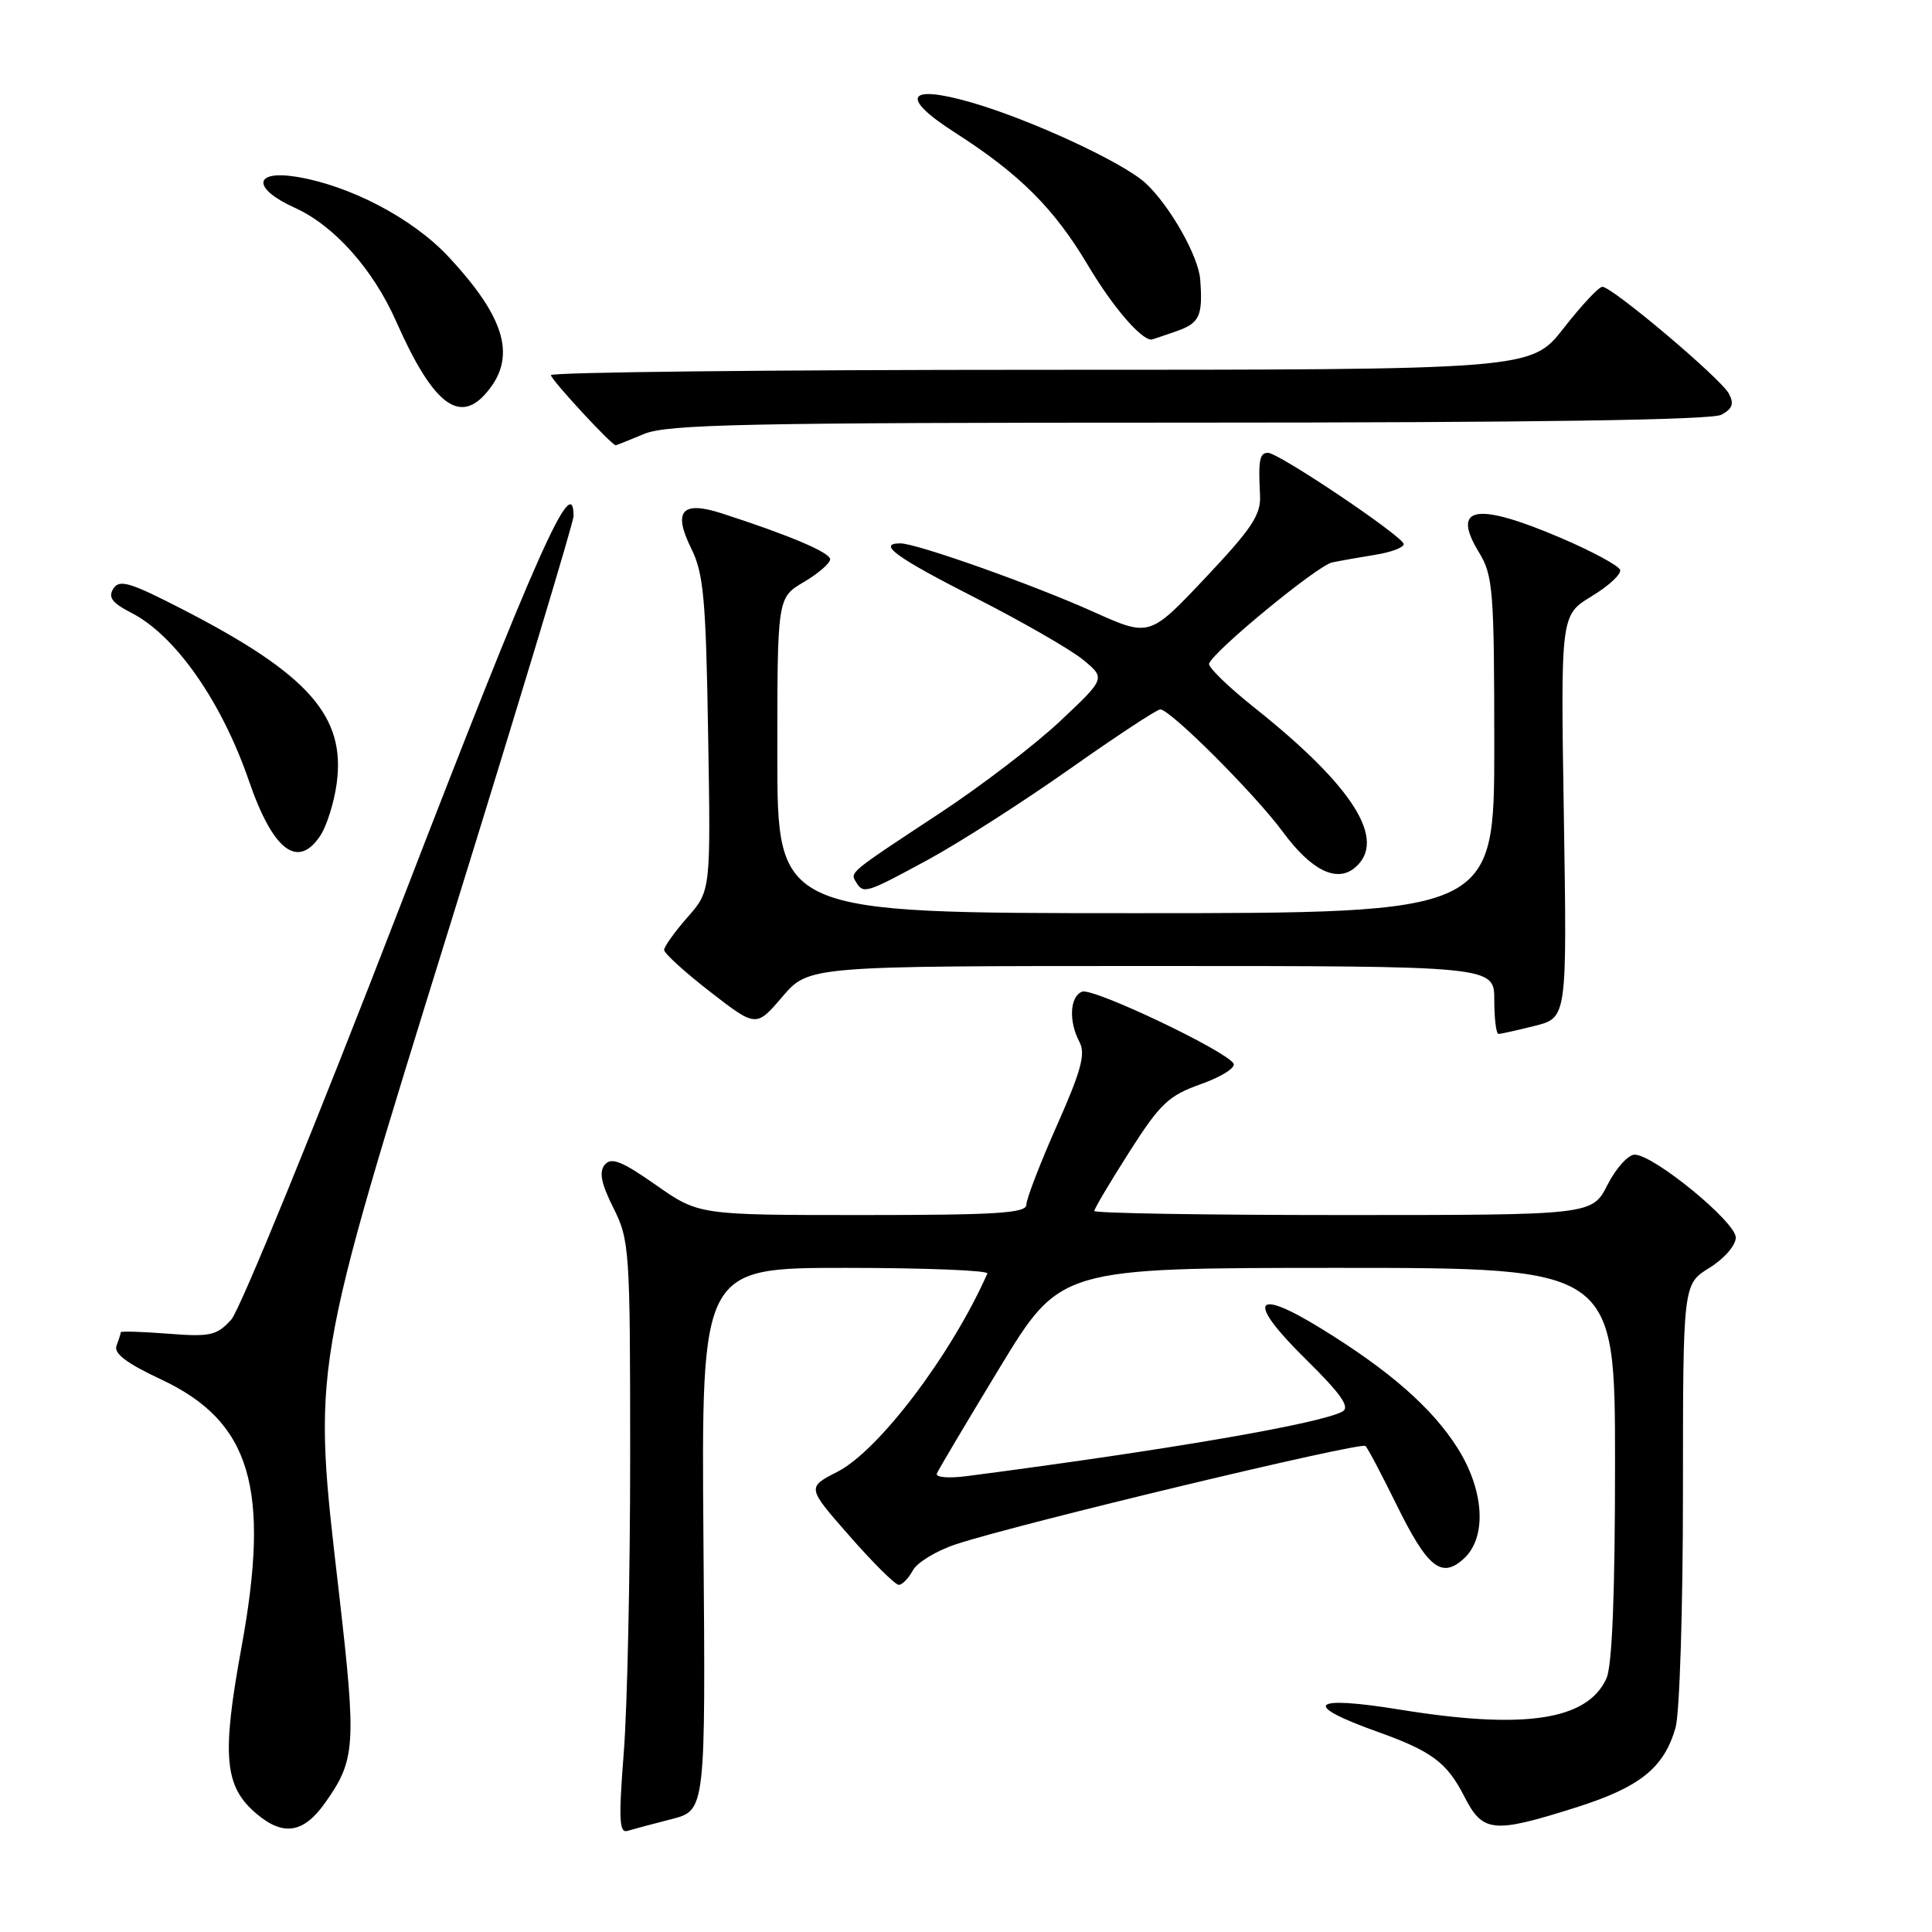 <?xml version="1.0" encoding="UTF-8" standalone="no"?>
<!DOCTYPE svg PUBLIC "-//W3C//DTD SVG 1.1//EN" "http://www.w3.org/Graphics/SVG/1.1/DTD/svg11.dtd" >
<svg xmlns="http://www.w3.org/2000/svg" xmlns:xlink="http://www.w3.org/1999/xlink" version="1.1" viewBox="0 0 256 256">
 <g >
 <path fill="currentColor"
d=" M 43.05 238.92 C 47.11 233.22 47.24 231.34 44.95 211.36 C 41.39 180.44 41.04 182.56 59.92 121.65 C 68.77 93.14 76.00 69.18 76.00 68.40 C 76.00 62.22 71.11 73.21 53.14 119.76 C 41.94 148.76 31.81 173.56 30.64 174.86 C 28.71 176.97 27.87 177.16 22.25 176.72 C 18.81 176.45 16.00 176.37 16.00 176.53 C 16.00 176.70 15.75 177.49 15.44 178.30 C 15.04 179.33 16.75 180.63 21.34 182.78 C 33.23 188.34 35.87 197.16 31.99 218.32 C 29.35 232.73 29.72 236.74 34.01 240.35 C 37.54 243.33 40.22 242.91 43.05 238.92 Z  M 89.00 241.04 C 93.50 239.88 93.50 239.88 93.21 203.94 C 92.93 168.00 92.93 168.00 112.05 168.00 C 122.56 168.00 131.02 168.34 130.83 168.75 C 126.07 179.50 116.45 192.22 110.96 195.02 C 106.91 197.09 106.91 197.09 112.58 203.54 C 115.69 207.09 118.62 210.00 119.09 210.00 C 119.55 210.00 120.39 209.14 120.96 208.08 C 121.52 207.03 124.12 205.46 126.74 204.60 C 135.00 201.89 180.34 191.01 180.93 191.60 C 181.25 191.90 183.07 195.37 185.00 199.29 C 189.14 207.72 190.99 209.23 193.94 206.55 C 197.05 203.74 196.70 197.50 193.11 191.84 C 189.75 186.54 184.10 181.59 175.03 176.02 C 166.05 170.49 165.13 172.33 173.00 180.08 C 177.67 184.68 178.93 186.46 177.89 187.03 C 174.94 188.65 154.82 192.11 128.14 195.59 C 125.69 195.91 123.94 195.76 124.14 195.25 C 124.34 194.75 128.10 188.42 132.50 181.17 C 140.50 168.01 140.50 168.01 177.25 168.00 C 214.00 168.00 214.00 168.00 214.00 193.95 C 214.00 211.23 213.62 220.74 212.86 222.40 C 210.34 227.95 202.00 229.21 185.54 226.54 C 173.65 224.61 172.37 225.84 182.50 229.46 C 189.70 232.03 191.72 233.53 194.01 238.01 C 196.47 242.84 197.80 242.98 208.76 239.52 C 217.30 236.82 220.49 234.27 222.02 228.92 C 222.56 227.04 223.00 213.06 223.00 197.84 C 223.00 170.16 223.00 170.16 226.50 168.00 C 228.47 166.78 230.00 165.02 230.00 163.98 C 230.00 161.91 219.12 153.00 216.60 153.00 C 215.74 153.00 214.12 154.80 213.00 157.00 C 210.96 161.00 210.96 161.00 177.98 161.00 C 159.84 161.00 145.00 160.76 145.00 160.46 C 145.00 160.16 147.09 156.64 149.64 152.64 C 153.74 146.21 154.84 145.17 159.16 143.64 C 161.85 142.68 163.78 141.46 163.45 140.92 C 162.37 139.18 144.82 130.85 143.39 131.40 C 141.75 132.03 141.58 135.34 143.04 138.08 C 143.87 139.63 143.26 141.90 140.04 149.14 C 137.82 154.15 136.00 158.87 136.00 159.63 C 136.00 160.75 132.03 161.00 114.29 161.00 C 92.59 161.00 92.59 161.00 86.90 157.01 C 82.39 153.85 81.00 153.30 80.14 154.33 C 79.35 155.28 79.65 156.80 81.28 160.06 C 83.42 164.33 83.50 165.57 83.50 193.00 C 83.50 208.68 83.12 226.34 82.65 232.26 C 81.96 241.10 82.05 242.94 83.15 242.60 C 83.89 242.38 86.53 241.67 89.00 241.04 Z  M 203.38 135.93 C 207.64 134.85 207.64 134.85 207.22 108.18 C 206.79 81.50 206.79 81.50 210.90 79.01 C 213.16 77.64 214.86 76.07 214.67 75.51 C 214.49 74.96 211.00 73.07 206.92 71.32 C 195.62 66.48 192.23 67.05 195.97 73.19 C 197.84 76.25 197.99 78.20 198.00 98.75 C 198.00 121.00 198.00 121.00 150.50 121.00 C 103.00 121.00 103.00 121.00 103.00 100.10 C 103.00 79.20 103.00 79.20 106.50 77.13 C 108.42 76.00 110.00 74.63 110.00 74.11 C 110.00 73.21 104.60 70.92 95.66 68.03 C 90.35 66.31 89.13 67.70 91.60 72.69 C 93.23 75.97 93.54 79.38 93.83 97.27 C 94.18 118.04 94.18 118.04 91.09 121.55 C 89.39 123.49 88.00 125.43 88.00 125.87 C 88.00 126.32 90.74 128.81 94.09 131.41 C 100.19 136.14 100.19 136.14 103.67 132.07 C 107.16 128.00 107.16 128.00 152.58 128.00 C 198.00 128.00 198.00 128.00 198.00 132.50 C 198.00 134.97 198.25 137.00 198.56 137.00 C 198.86 137.00 201.03 136.52 203.38 135.93 Z  M 123.00 113.90 C 127.12 111.66 135.55 106.26 141.72 101.91 C 147.89 97.56 153.30 94.00 153.74 94.00 C 155.07 94.00 166.28 105.20 170.00 110.25 C 173.74 115.32 177.10 116.99 179.51 114.99 C 183.85 111.39 179.39 104.26 166.28 93.82 C 162.78 91.04 160.05 88.39 160.21 87.93 C 160.80 86.26 174.57 74.94 176.50 74.53 C 177.60 74.30 180.19 73.84 182.25 73.51 C 184.31 73.18 186.00 72.55 186.00 72.10 C 186.00 71.14 169.45 60.00 168.01 60.00 C 166.90 60.00 166.72 60.97 166.96 65.61 C 167.10 68.20 165.90 70.01 159.72 76.56 C 152.32 84.41 152.32 84.41 144.91 81.08 C 136.94 77.49 121.46 72.00 119.31 72.00 C 116.16 72.00 118.73 73.87 129.25 79.22 C 135.44 82.37 141.85 86.06 143.50 87.41 C 146.50 89.88 146.50 89.88 140.50 95.53 C 137.20 98.64 130.00 104.15 124.50 107.77 C 112.40 115.74 112.61 115.56 113.45 116.91 C 114.42 118.48 114.75 118.38 123.00 113.90 Z  M 42.47 110.69 C 43.30 109.41 44.27 106.33 44.61 103.83 C 45.83 94.92 40.90 89.34 24.23 80.76 C 17.23 77.15 15.81 76.73 15.02 78.00 C 14.29 79.15 14.85 79.89 17.42 81.21 C 23.25 84.20 29.38 92.97 33.00 103.51 C 36.18 112.74 39.48 115.24 42.47 110.69 Z  M 85.35 57.50 C 88.42 56.22 98.82 56.00 157.53 56.00 C 203.20 56.00 226.78 55.65 228.08 54.96 C 229.56 54.17 229.80 53.49 229.08 52.15 C 228.01 50.14 213.62 38.00 212.32 38.00 C 211.85 38.00 209.54 40.48 207.18 43.50 C 202.88 49.00 202.88 49.00 137.94 49.00 C 102.22 49.00 73.00 49.32 73.00 49.71 C 73.00 50.30 81.04 59.00 81.59 59.00 C 81.68 59.00 83.37 58.33 85.35 57.50 Z  M 64.27 52.25 C 68.54 47.51 67.13 42.26 59.38 33.97 C 54.64 28.91 46.33 24.56 39.24 23.42 C 33.55 22.51 33.43 24.99 39.04 27.52 C 44.26 29.87 49.43 35.66 52.49 42.58 C 57.25 53.34 60.72 56.19 64.27 52.25 Z  M 155.85 43.90 C 158.97 42.82 159.40 41.87 159.03 37.00 C 158.79 33.93 155.02 27.27 151.82 24.29 C 148.88 21.54 136.45 15.79 128.62 13.55 C 120.16 11.13 119.22 12.88 126.48 17.53 C 135.11 23.05 139.68 27.61 144.19 35.20 C 147.40 40.60 151.16 45.00 152.57 45.00 C 152.64 45.00 154.12 44.51 155.85 43.90 Z "/>
</g>
</svg>
